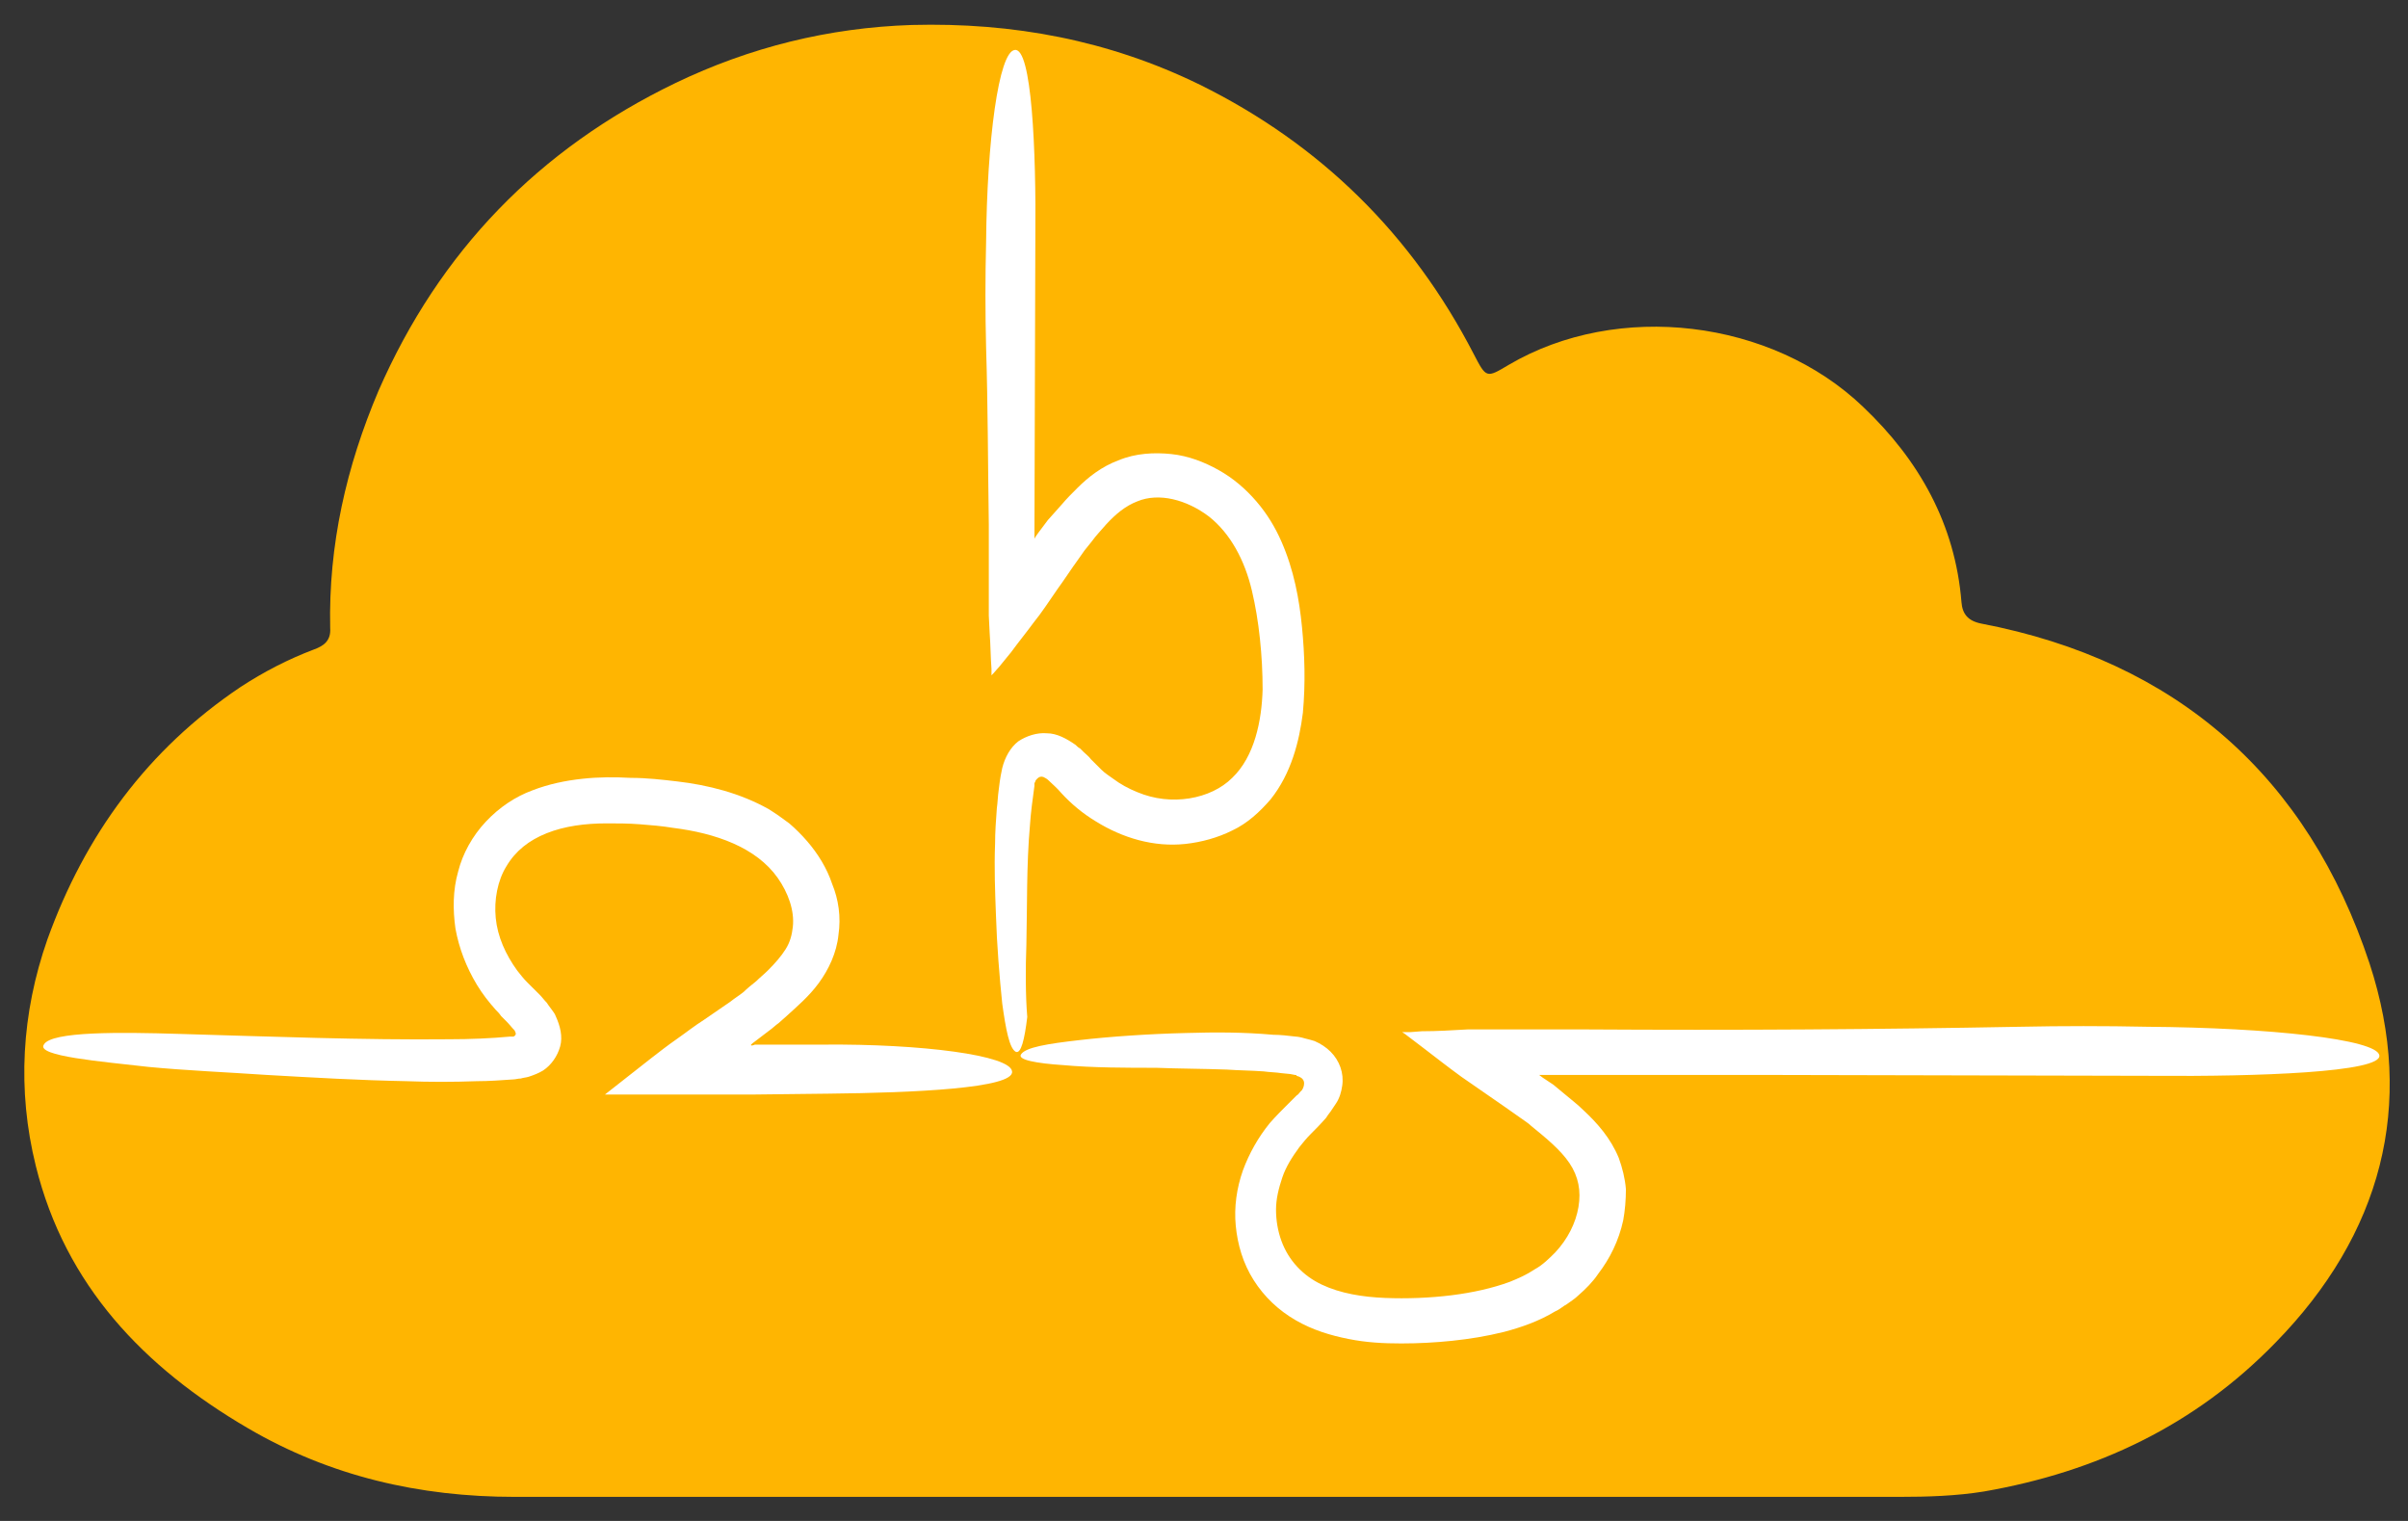 <svg width="76" height="48" viewBox="0 0 76 48" fill="none" xmlns="http://www.w3.org/2000/svg">
<rect x="0" y="0" width="76" height="48" fill="#333333" stroke="none"/>
<g clip-path="url(#clip0_303_4469)">
<path d="M37.986 47.24C30.728 47.24 23.498 47.24 16.239 47.24C13.246 47.24 10.421 46.593 7.823 45.072C4.547 43.158 2.062 40.568 1.13 36.795C0.537 34.403 0.678 31.981 1.497 29.645C2.683 26.351 4.66 23.648 7.597 21.678C8.331 21.199 9.094 20.805 9.913 20.495C10.224 20.383 10.45 20.214 10.421 19.82C10.365 17.201 10.93 14.724 11.947 12.331C13.867 7.939 17.002 4.702 21.323 2.618C23.667 1.492 26.152 0.873 28.779 0.788C31.97 0.704 34.992 1.267 37.873 2.675C41.686 4.561 44.566 7.404 46.515 11.177C46.91 11.937 46.91 11.937 47.617 11.515C51.062 9.488 55.92 10.079 58.8 12.838C60.58 14.527 61.709 16.554 61.907 19.003C61.935 19.369 62.105 19.594 62.528 19.679C68.713 20.861 72.837 24.521 74.786 30.405C76.254 34.881 75.153 38.963 71.82 42.37C69.278 44.988 66.172 46.452 62.613 47.071C61.738 47.212 60.834 47.24 59.958 47.24C52.615 47.24 45.301 47.24 37.986 47.24Z" fill="#FFB501"/>
<path d="M32.394 29.814C32.422 28.631 32.394 27.308 32.507 26.041C32.535 25.619 32.592 25.225 32.648 24.803V24.746V24.718L32.677 24.662C32.677 24.634 32.705 24.605 32.733 24.577C32.789 24.521 32.846 24.493 32.931 24.521C32.987 24.549 33.044 24.577 33.1 24.634C33.213 24.746 33.354 24.859 33.496 25.028C33.806 25.366 34.173 25.675 34.597 25.929C35.416 26.436 36.404 26.745 37.421 26.633C37.93 26.576 38.438 26.436 38.89 26.21C39.37 25.985 39.765 25.619 40.104 25.225C40.754 24.409 41.008 23.395 41.121 22.494C41.206 21.565 41.178 20.664 41.093 19.791C41.008 18.919 40.839 17.99 40.443 17.089C40.245 16.638 39.991 16.216 39.652 15.822C39.313 15.428 38.918 15.09 38.466 14.837C38.014 14.583 37.506 14.386 36.969 14.33C36.433 14.274 35.84 14.302 35.303 14.527C34.767 14.724 34.343 15.062 34.004 15.4C33.834 15.569 33.665 15.738 33.524 15.906L33.298 16.16L33.072 16.413C32.931 16.61 32.789 16.779 32.677 16.948L32.648 17.004L32.677 7.489C32.705 4.758 32.564 1.492 32.027 1.577C31.519 1.633 31.151 4.448 31.123 7.63C31.095 8.756 31.095 9.854 31.123 10.98C31.18 12.81 31.18 14.668 31.208 16.554C31.208 17.286 31.208 18.046 31.208 18.778C31.208 18.975 31.208 19.228 31.208 19.425L31.236 19.988C31.264 20.355 31.264 20.749 31.293 21.115V21.255C31.293 21.284 31.293 21.312 31.293 21.312L31.349 21.255L31.547 21.03L31.914 20.58C32.14 20.27 32.394 19.96 32.62 19.651C32.874 19.341 33.128 18.947 33.383 18.581C33.609 18.271 33.806 17.962 34.032 17.652L34.23 17.37L34.343 17.23L34.456 17.089C34.597 16.892 34.767 16.723 34.908 16.554C35.218 16.216 35.529 15.963 35.896 15.822C36.574 15.54 37.45 15.766 38.156 16.301C38.833 16.835 39.285 17.68 39.511 18.637C39.624 19.116 39.709 19.622 39.765 20.157C39.822 20.692 39.85 21.227 39.85 21.762C39.822 22.747 39.596 23.874 38.89 24.549C38.551 24.887 38.071 25.112 37.534 25.197C36.998 25.281 36.433 25.225 35.896 25C35.614 24.887 35.36 24.746 35.134 24.577C35.021 24.493 34.88 24.409 34.767 24.296C34.71 24.24 34.654 24.183 34.597 24.127L34.428 23.958C34.371 23.874 34.286 23.817 34.202 23.733C34.173 23.705 34.117 23.648 34.089 23.62C34.032 23.592 34.004 23.564 33.947 23.508C33.665 23.311 33.354 23.142 33.044 23.142C32.733 23.113 32.394 23.226 32.14 23.395C31.886 23.592 31.716 23.902 31.632 24.24C31.547 24.634 31.547 24.746 31.519 24.943C31.49 25.14 31.49 25.309 31.462 25.506C31.434 25.872 31.406 26.267 31.406 26.633C31.377 27.393 31.406 28.153 31.434 28.885C31.462 29.814 31.547 30.855 31.632 31.672C31.745 32.488 31.858 33.079 32.055 33.192C32.225 33.276 32.338 32.798 32.422 32.094C32.366 31.447 32.366 30.546 32.394 29.814Z" fill="white"/>
<path d="M36.489 33.699C37.195 33.727 37.957 33.727 38.72 33.755C39.115 33.783 39.483 33.783 39.878 33.812C40.076 33.84 40.273 33.84 40.443 33.868L40.725 33.896L40.866 33.924C40.895 33.924 40.923 33.924 40.923 33.952C41.036 33.98 41.121 34.037 41.149 34.121C41.177 34.206 41.149 34.318 41.092 34.403L41.036 34.459C41.008 34.487 40.979 34.544 40.923 34.572C40.838 34.656 40.753 34.741 40.669 34.825C40.471 35.022 40.273 35.219 40.076 35.444C39.709 35.895 39.426 36.402 39.228 36.937C39.031 37.499 38.946 38.091 39.002 38.682C39.059 39.273 39.228 39.864 39.567 40.399C39.906 40.934 40.358 41.356 40.895 41.666C41.431 41.976 41.996 42.145 42.561 42.257C43.126 42.37 43.662 42.398 44.227 42.398C44.764 42.398 45.3 42.37 45.837 42.314C46.374 42.257 46.91 42.173 47.475 42.032C48.012 41.891 48.577 41.694 49.085 41.385C49.226 41.328 49.339 41.216 49.452 41.159C49.565 41.075 49.706 40.99 49.819 40.878C50.045 40.681 50.271 40.456 50.441 40.202C50.808 39.724 51.09 39.16 51.231 38.513C51.288 38.203 51.316 37.865 51.316 37.528C51.288 37.19 51.203 36.852 51.09 36.542C50.836 35.923 50.412 35.444 49.989 35.05C49.791 34.853 49.565 34.684 49.367 34.515L49.198 34.375L49.028 34.234L48.69 34.009L48.577 33.924H48.746H49.508H55.665L67.951 33.952C71.255 33.98 75.181 33.84 75.096 33.305C75.011 32.798 71.622 32.432 67.781 32.404C66.426 32.376 65.098 32.376 63.743 32.404C59.28 32.488 54.79 32.517 50.045 32.488C49.367 32.488 48.69 32.488 47.983 32.488C47.447 32.488 46.882 32.488 46.317 32.488C45.809 32.517 45.357 32.545 44.877 32.545L44.51 32.573H44.34C44.312 32.573 44.284 32.573 44.255 32.573L44.34 32.629L44.933 33.08C45.3 33.361 45.696 33.671 46.12 33.98C46.571 34.29 47.051 34.628 47.503 34.938L47.983 35.276C48.096 35.36 48.238 35.444 48.322 35.529C48.803 35.923 49.254 36.289 49.537 36.711C49.819 37.133 49.904 37.584 49.819 38.091C49.734 38.597 49.48 39.104 49.085 39.526C48.887 39.724 48.69 39.921 48.435 40.061C48.181 40.23 47.927 40.343 47.645 40.456C47.108 40.653 46.487 40.793 45.809 40.878C45.131 40.962 44.397 40.99 43.719 40.962C43.013 40.934 42.307 40.822 41.714 40.54C41.121 40.258 40.669 39.78 40.443 39.16C40.33 38.851 40.273 38.513 40.273 38.175C40.273 37.837 40.358 37.499 40.471 37.162C40.584 36.824 40.782 36.514 41.008 36.205C41.121 36.064 41.233 35.923 41.375 35.782C41.488 35.67 41.685 35.472 41.855 35.276L41.911 35.191L41.996 35.078C42.053 34.994 42.109 34.91 42.166 34.825C42.279 34.656 42.335 34.459 42.363 34.262C42.42 33.868 42.279 33.474 41.996 33.192C41.855 33.051 41.685 32.939 41.488 32.854C41.403 32.826 41.29 32.798 41.177 32.77C41.092 32.742 40.951 32.714 40.895 32.714C40.641 32.685 40.414 32.657 40.189 32.657C39.257 32.573 38.353 32.573 37.421 32.601C36.263 32.629 35.02 32.714 34.06 32.826C33.072 32.939 32.365 33.051 32.224 33.277C32.111 33.446 32.704 33.558 33.552 33.614C34.484 33.699 35.585 33.699 36.489 33.699Z" fill="white"/>
<path d="M4.688 33.671C5.846 33.783 7.174 33.84 8.416 33.924C9.885 34.008 11.354 34.093 12.822 34.121C13.556 34.149 14.291 34.149 15.053 34.121C15.42 34.121 15.816 34.093 16.211 34.065C16.268 34.065 16.352 34.037 16.437 34.037C16.522 34.008 16.607 34.008 16.691 33.98C16.861 33.924 17.002 33.868 17.143 33.783C17.397 33.614 17.595 33.333 17.68 33.023C17.765 32.714 17.68 32.376 17.538 32.066C17.51 31.982 17.454 31.925 17.397 31.841C17.369 31.813 17.341 31.756 17.313 31.728L17.256 31.644C17.171 31.559 17.115 31.475 17.03 31.39C16.945 31.306 16.889 31.25 16.804 31.165C16.748 31.109 16.691 31.052 16.635 30.996C16.522 30.884 16.437 30.771 16.324 30.63C15.957 30.123 15.703 29.56 15.646 28.969C15.59 28.406 15.703 27.787 15.985 27.336C16.268 26.858 16.691 26.52 17.256 26.295C17.821 26.07 18.471 25.985 19.148 25.985C19.487 25.985 19.826 25.985 20.193 26.013C20.561 26.041 20.899 26.07 21.238 26.126C22.594 26.295 23.865 26.745 24.543 27.702C24.881 28.181 25.079 28.744 25.023 29.251C24.994 29.504 24.938 29.729 24.797 29.954C24.656 30.18 24.458 30.405 24.232 30.63C24.119 30.743 23.978 30.855 23.865 30.968C23.724 31.081 23.582 31.193 23.469 31.306C23.328 31.419 23.187 31.503 23.046 31.616L22.227 32.179C21.916 32.376 21.634 32.601 21.351 32.798C21.069 32.995 20.815 33.192 20.561 33.389L19.092 34.543H23.724L26.152 34.515C28.835 34.487 32.027 34.346 31.942 33.811C31.886 33.305 29.09 32.939 25.983 32.967H24.345H23.95H23.865H23.837C23.808 32.967 23.78 32.995 23.724 32.995C23.667 32.995 23.724 32.939 23.808 32.882L24.288 32.516C24.373 32.46 24.486 32.347 24.571 32.291L24.825 32.066C25.164 31.756 25.531 31.447 25.842 31.024C26.152 30.602 26.407 30.067 26.463 29.504C26.548 28.941 26.463 28.378 26.265 27.899C26.096 27.393 25.814 26.942 25.475 26.548C25.305 26.351 25.108 26.154 24.91 25.985C24.684 25.816 24.486 25.675 24.26 25.535C23.357 25.028 22.34 24.774 21.38 24.662C20.899 24.606 20.419 24.549 19.911 24.549C19.402 24.521 18.894 24.521 18.386 24.577C17.849 24.634 17.313 24.746 16.804 24.943C16.268 25.14 15.759 25.478 15.336 25.929C14.912 26.379 14.601 26.942 14.46 27.505C14.291 28.096 14.291 28.716 14.375 29.307C14.488 29.926 14.714 30.518 15.053 31.081C15.223 31.362 15.42 31.616 15.646 31.869C15.703 31.925 15.759 31.982 15.816 32.066L15.985 32.235C16.07 32.319 16.155 32.432 16.239 32.516C16.268 32.573 16.296 32.629 16.268 32.657C16.268 32.685 16.239 32.685 16.211 32.714H16.183H16.098C15.505 32.77 14.827 32.798 14.178 32.798C11.495 32.826 8.557 32.714 5.649 32.629C3.813 32.573 1.61 32.545 1.384 32.967C1.13 33.333 3.22 33.502 4.688 33.671Z" fill="white"/>
</g>
<defs>
<clipPath id="clip0_303_4469">
<rect width="76" height="48" fill="white"/>
</clipPath>
</defs>
</svg>

